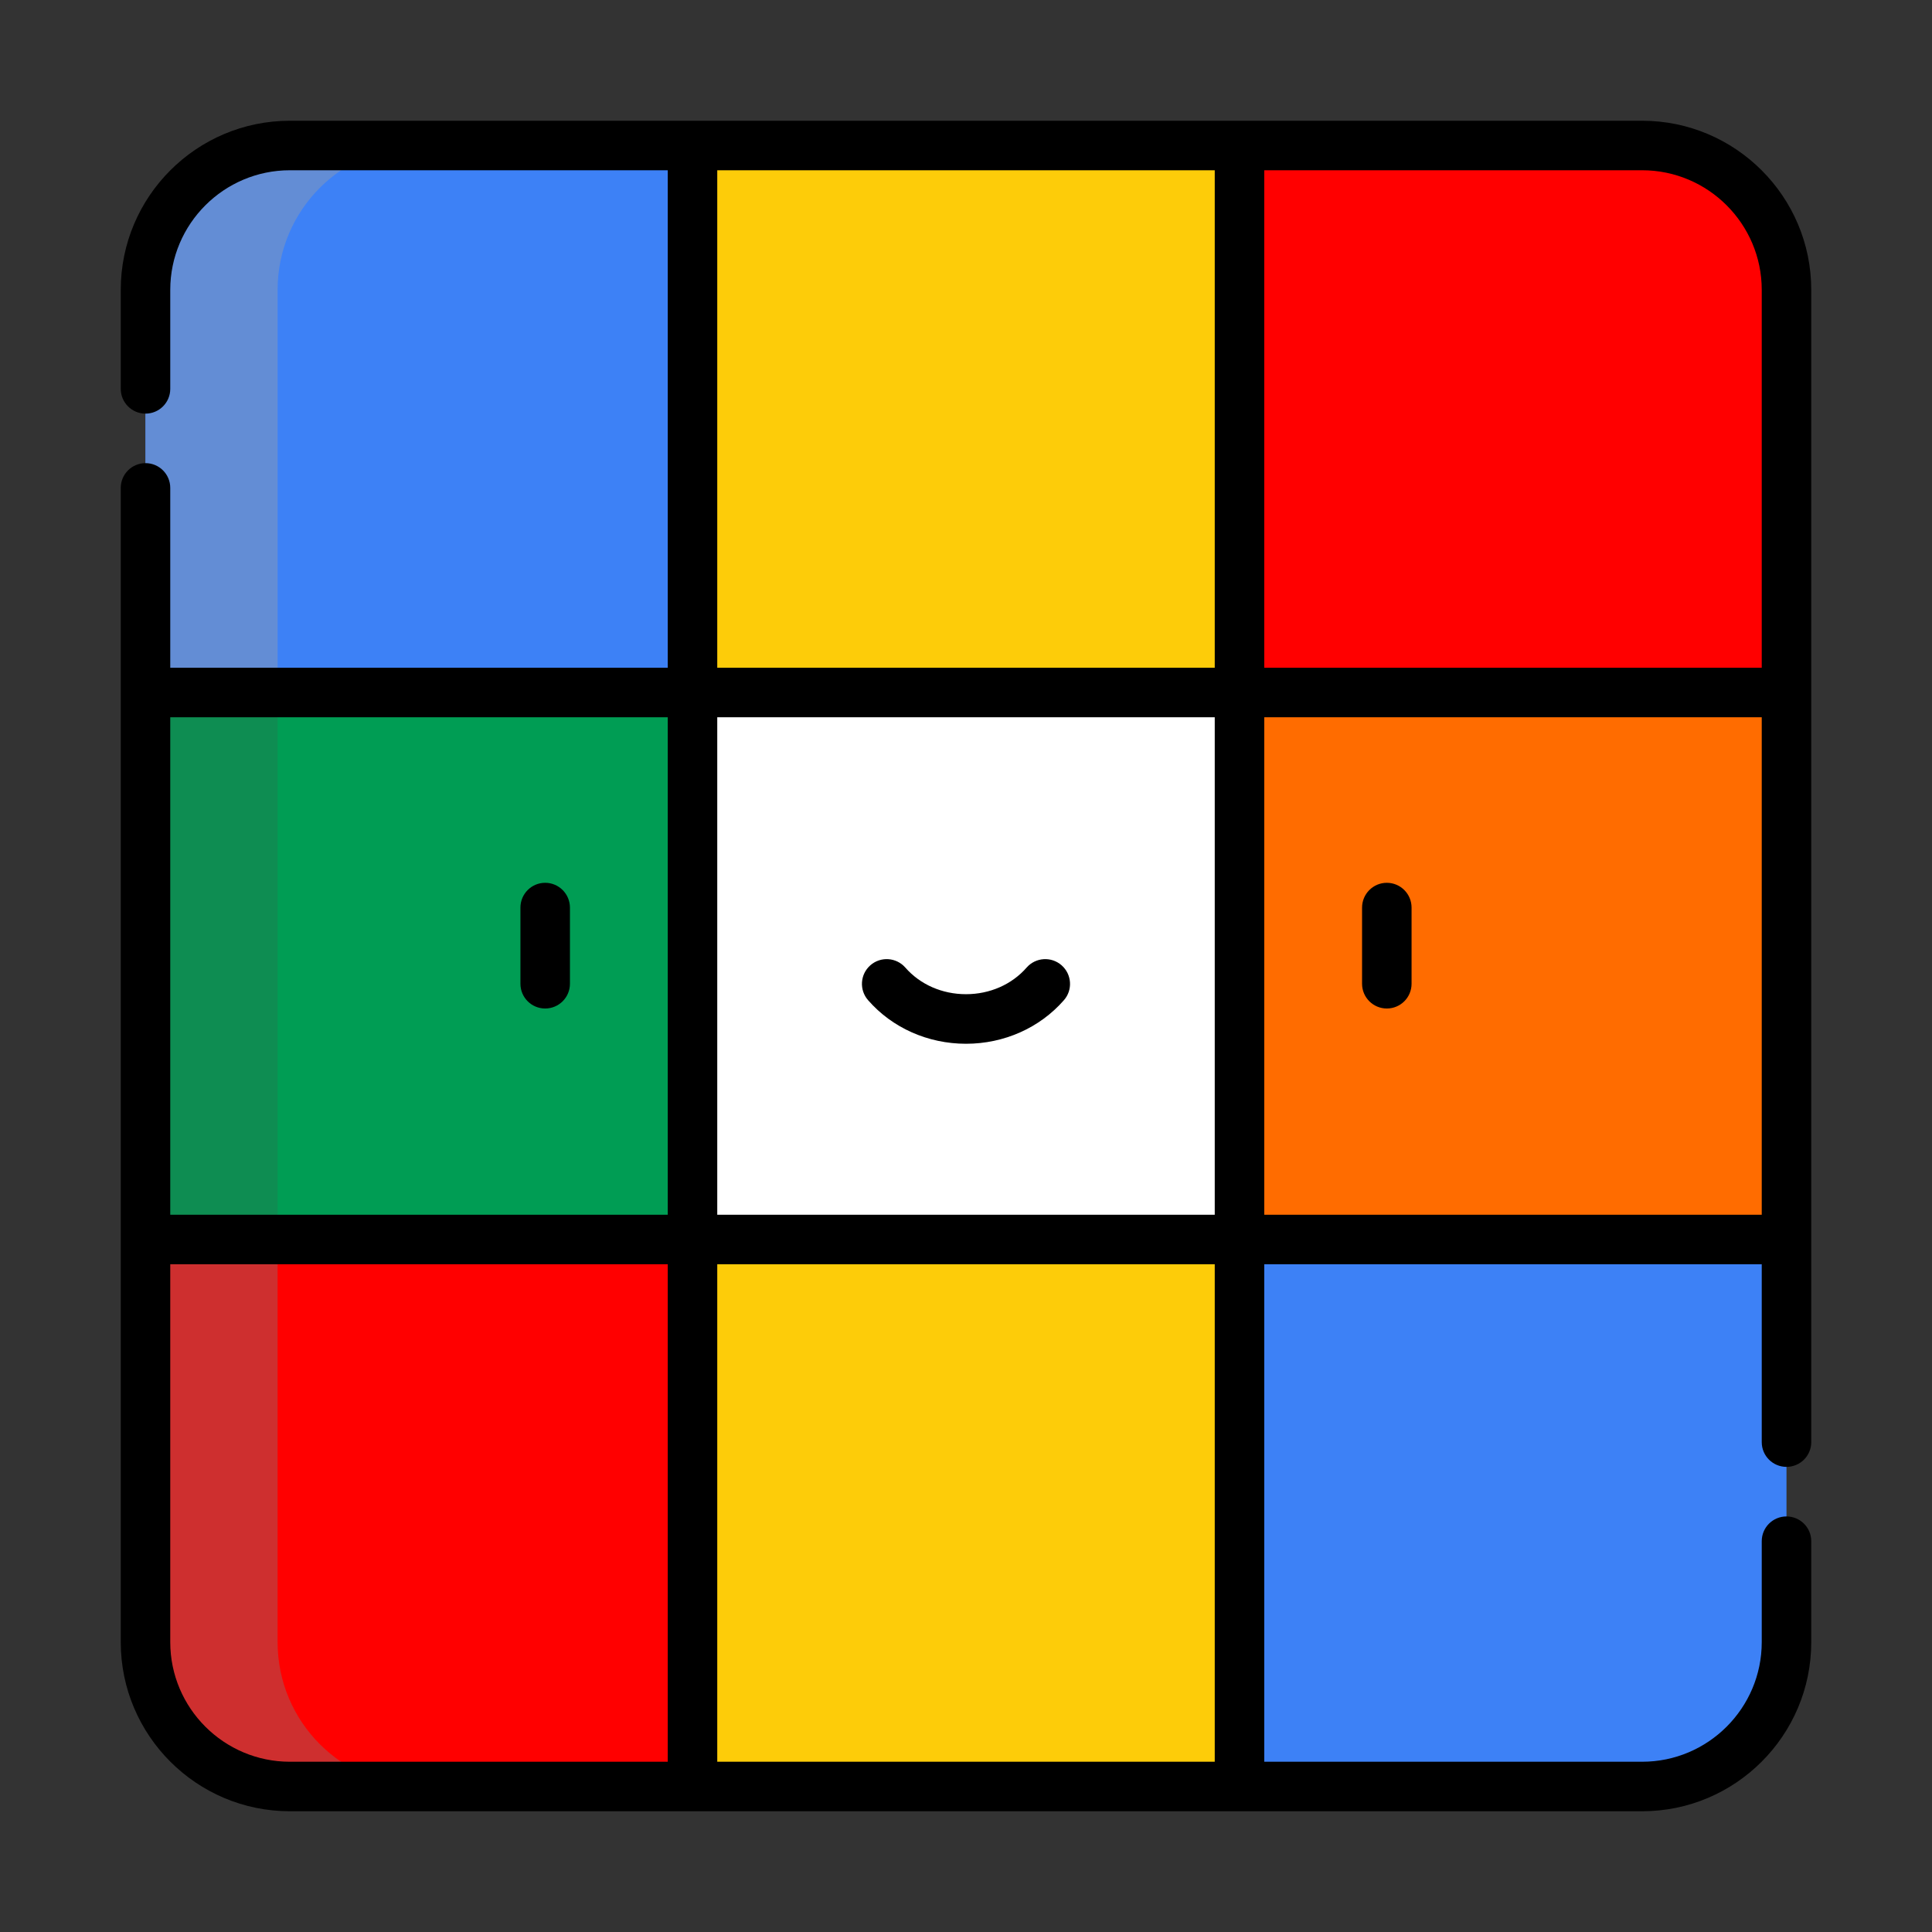 <svg width="32" height="32" viewBox="0 0 32 32" fill="none" xmlns="http://www.w3.org/2000/svg">
<rect x="0" y="0" width="32" height="32" fill="#333333" stroke="none"/>
<path d="M11.47 20.53L6.94 16L2.41 20.53V27.199C2.41 28.52 3.48 29.59 4.801 29.59H11.47L16 25.06L11.47 20.53Z" fill="#FF0000"/>
<path d="M4.598 27.199V20.53L8.034 17.094L6.94 16L2.41 20.53V27.199C2.41 28.52 3.48 29.59 4.801 29.59H6.988C5.668 29.59 4.598 28.52 4.598 27.199Z" fill="#CE2F2F"/>
<path d="M20.53 20.53L25.06 16L29.59 20.53V27.199C29.59 28.52 28.52 29.59 27.199 29.59H20.53L16 25.06L20.53 20.53Z" fill="#3D81F6"/>
<path d="M27.199 2.41H20.53L16 6.94L20.53 11.47L25.06 16L29.59 11.47V4.801C29.59 3.48 28.52 2.41 27.199 2.41Z" fill="#FF0000"/>
<path d="M16 25.06L6.94 16L16 6.94L25.059 16L16 25.06Z" fill="white"/>
<path d="M20.53 11.47H29.59V20.53H20.53V11.47Z" fill="#FF6C00"/>
<path d="M11.47 2.41H4.801C3.48 2.41 2.41 3.48 2.41 4.801V11.47L6.94 16L16 6.94L11.47 2.41Z" fill="#3D81F6"/>
<path d="M4.598 11.47V4.801C4.598 3.48 5.668 2.41 6.988 2.41H4.801C3.48 2.41 2.41 3.48 2.41 4.801V11.47L6.94 16L8.034 14.906L4.598 11.47Z" fill="#638DD5"/>
<path d="M11.47 2.41H20.53V11.47H11.47V2.41Z" fill="#FDCC09"/>
<path d="M11.47 20.53H20.53V29.59H11.47V20.53Z" fill="#FDCC09"/>
<path d="M2.41 11.47H11.47V20.53H2.41V11.47Z" fill="#009D54"/>
<path d="M2.41 11.47H4.598V20.53H2.41V11.47Z" fill="#0E8D52"/>
<path d="M30 27.199V25.527C30 25.3 29.816 25.117 29.59 25.117C29.363 25.117 29.18 25.3 29.18 25.527V27.199C29.18 28.291 28.291 29.18 27.199 29.18H20.94V20.94H29.18V23.886C29.18 24.113 29.363 24.296 29.59 24.296C29.816 24.296 30 24.113 30 23.886V4.801C30 3.256 28.744 2 27.199 2H4.801C3.256 2 2 3.256 2 4.801V6.441C2 6.667 2.184 6.851 2.41 6.851C2.637 6.851 2.82 6.667 2.82 6.441V4.801C2.82 3.709 3.709 2.82 4.801 2.82H11.06V11.06H2.82V8.081C2.82 7.855 2.637 7.671 2.41 7.671C2.184 7.671 2 7.855 2 8.081V27.199C2 28.744 3.256 30 4.801 30H27.199C28.744 30 30 28.744 30 27.199ZM11.88 11.88H20.12V20.12H11.88V11.88ZM29.18 20.12H20.94V11.88H29.18V20.12ZM29.18 4.801V11.06H20.94V2.82H27.199C28.291 2.82 29.18 3.709 29.18 4.801ZM11.88 2.82H20.12V11.06H11.88V2.82ZM11.06 11.88V20.12H2.82V11.88H11.06ZM2.82 27.199V20.94H11.06V29.18H4.801C3.709 29.18 2.82 28.291 2.82 27.199ZM11.88 20.94H20.12V29.18H11.88V20.94Z" fill="black"/>
<path d="M9.03 16.704C9.256 16.704 9.44 16.521 9.44 16.294V15.033C9.44 14.806 9.256 14.622 9.03 14.622C8.803 14.622 8.62 14.806 8.62 15.033V16.294C8.62 16.521 8.803 16.704 9.03 16.704Z" fill="black"/>
<path d="M22.97 16.704C23.197 16.704 23.38 16.521 23.38 16.294V15.033C23.38 14.806 23.197 14.622 22.97 14.622C22.744 14.622 22.56 14.806 22.56 15.033V16.294C22.56 16.521 22.744 16.704 22.97 16.704Z" fill="black"/>
<path d="M17.583 15.988C17.412 15.838 17.153 15.856 17.004 16.026C16.759 16.307 16.393 16.467 16 16.467C15.606 16.467 15.24 16.307 14.995 16.026C14.846 15.856 14.587 15.838 14.416 15.988C14.246 16.137 14.229 16.396 14.378 16.566C14.778 17.025 15.37 17.288 16 17.288C16.63 17.288 17.221 17.025 17.622 16.566C17.771 16.396 17.753 16.137 17.583 15.988Z" fill="black"/>
</svg>
